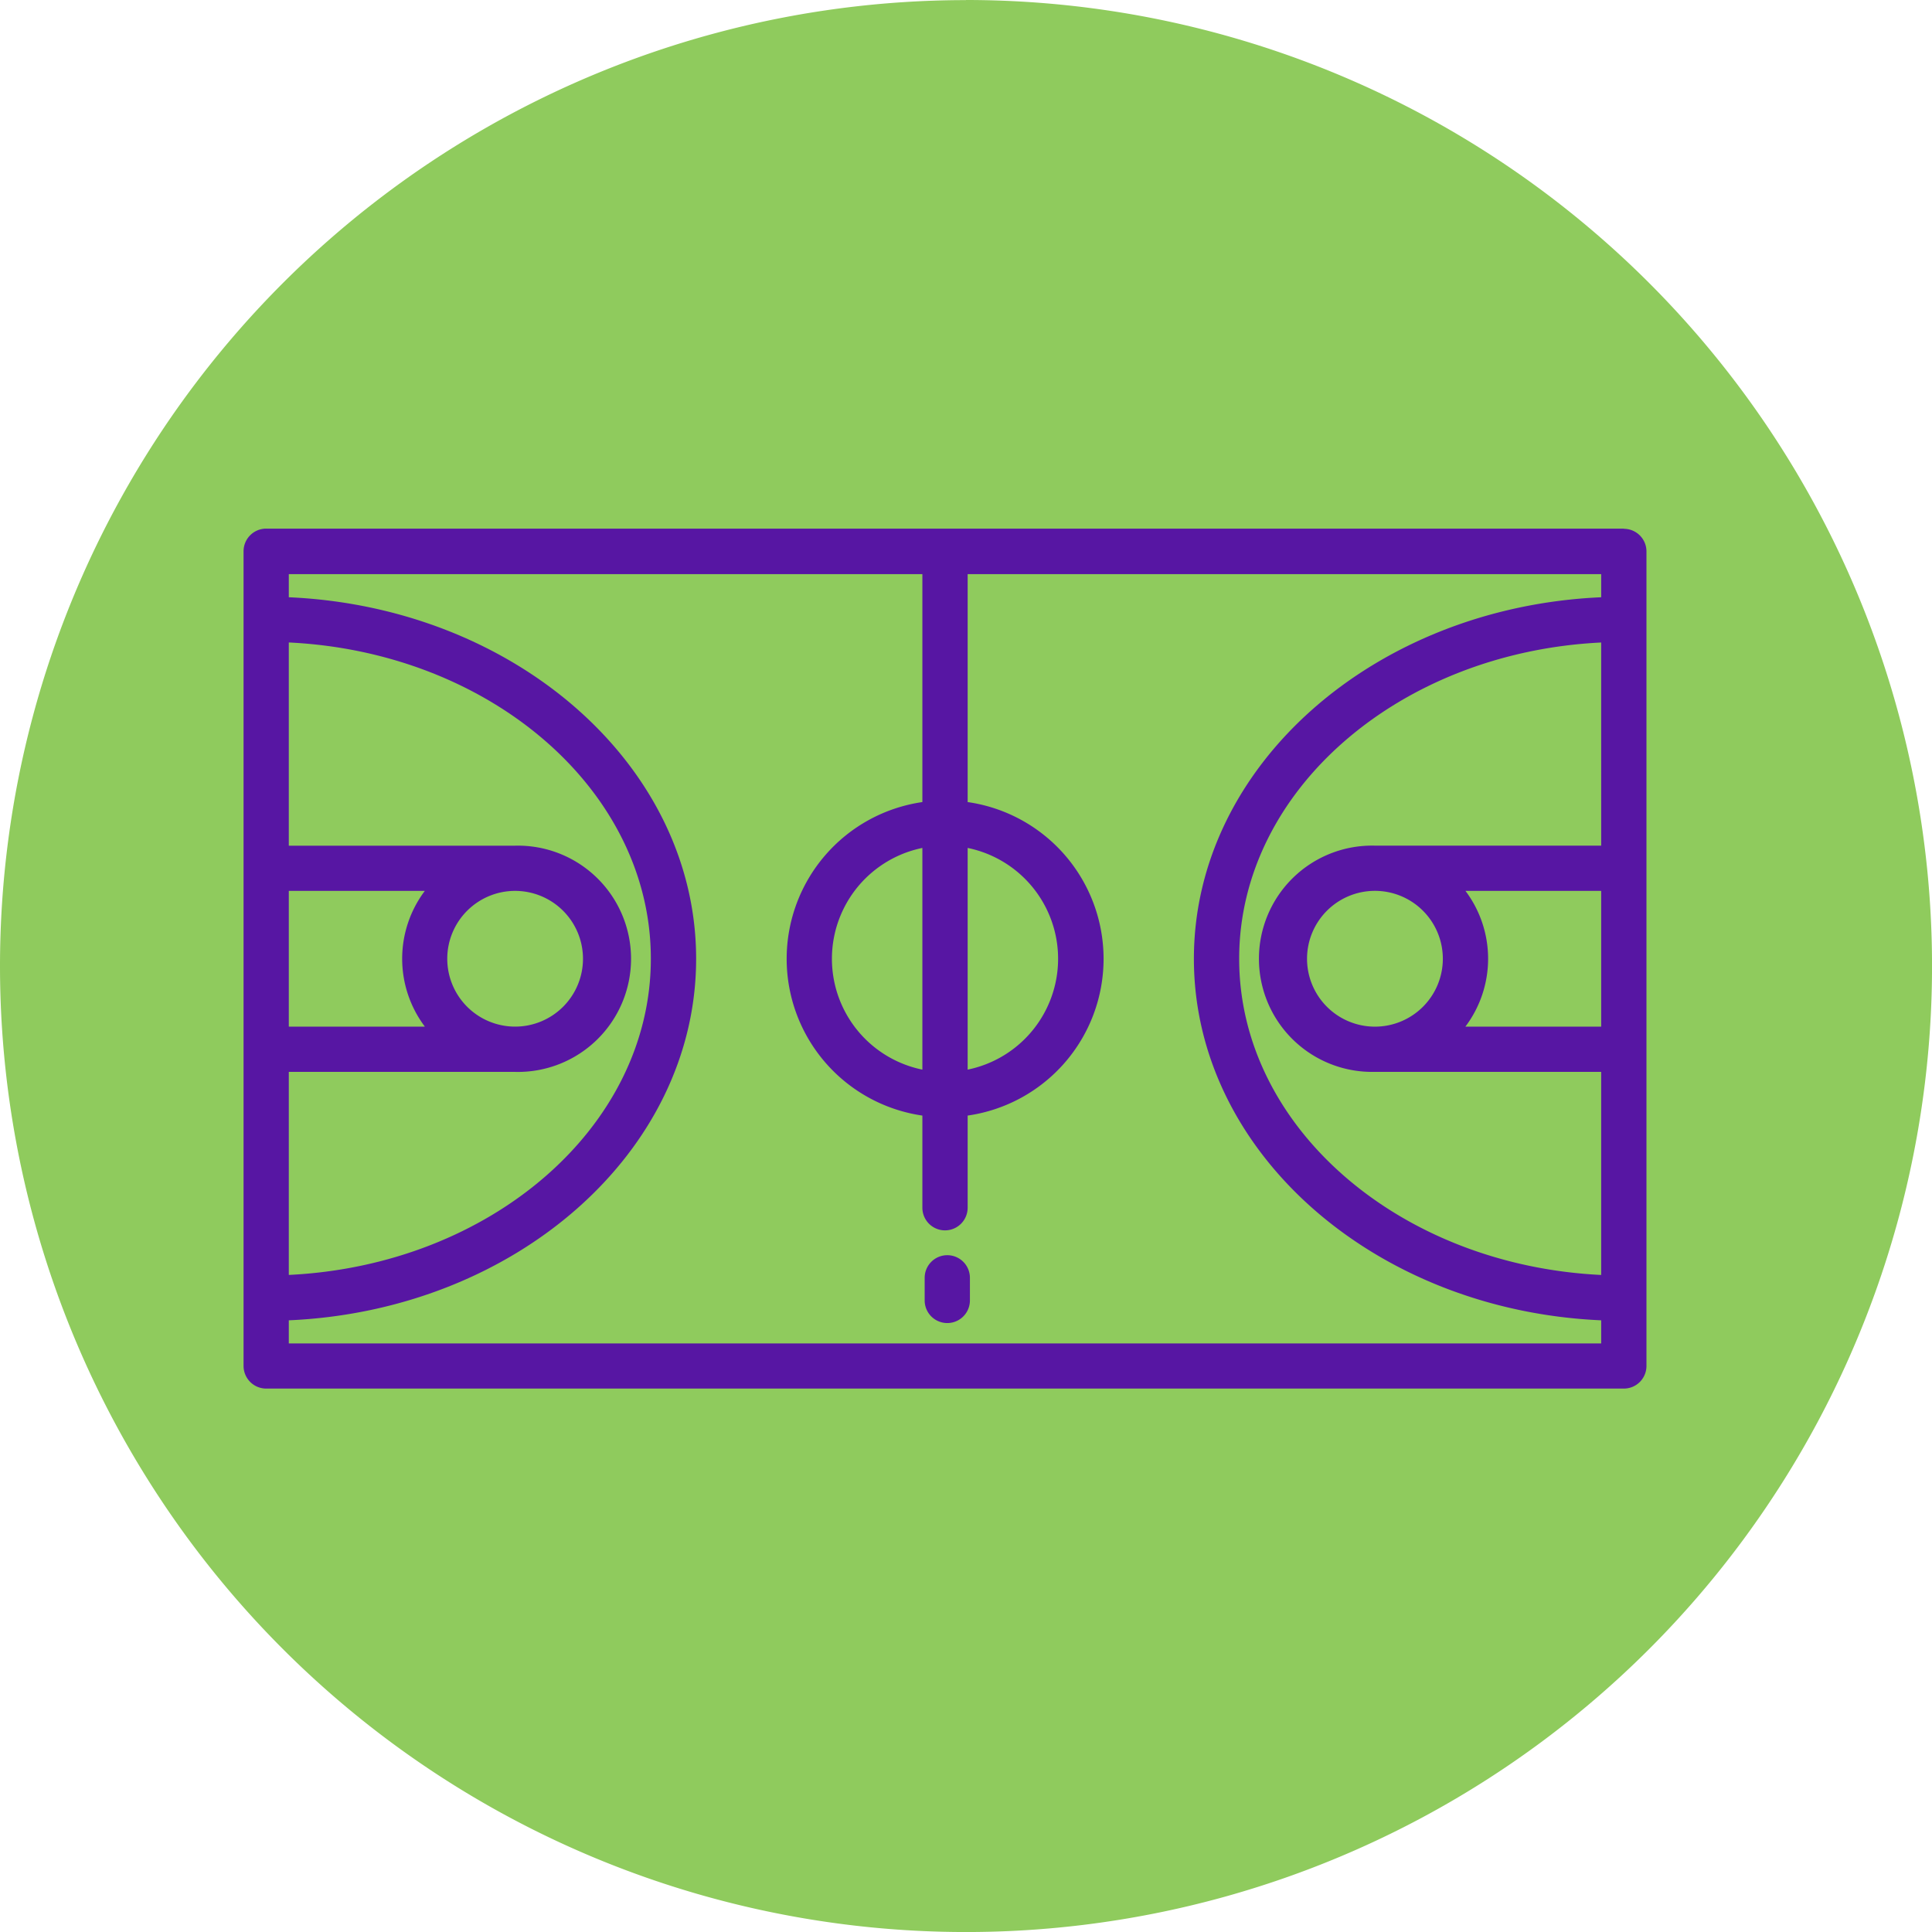 <svg xmlns="http://www.w3.org/2000/svg" width="52.099" height="52.099" viewBox="0 0 52.099 52.099"><path d="M225.249,627.248A26.05,26.05,0,1,1,199.2,653.3a26.049,26.049,0,0,1,26.049-26.049" transform="translate(-199.2 -627.248)" fill="#8fcb5d" fill-rule="evenodd"/><path d="M250.633,658.1h-36.61a.61.61,0,0,0-.611.609V680.68a.611.611,0,0,0,.611.61h36.61a.61.61,0,0,0,.61-.61V658.714a.61.61,0,0,0-.61-.609M242.09,669.7a1.831,1.831,0,1,1,1.831,1.83A1.831,1.831,0,0,1,242.09,669.7Zm4.27-1.831h3.662v3.661H246.36A3.045,3.045,0,0,0,246.36,667.866Zm3.662-1.22h-6.1a3.051,3.051,0,1,0,0,6.1h6.1v5.477c-5.436-.262-9.762-3.986-9.762-8.527s4.326-8.266,9.762-8.528Zm-18.305,6.04a3.051,3.051,0,0,1,0-5.978Zm1.221-5.978a3.051,3.051,0,0,1,0,5.978ZM222.565,669.7a1.83,1.83,0,1,1-1.831-1.831A1.831,1.831,0,0,1,222.565,669.7Zm-4.27,1.83h-3.663v-3.661H218.3A3.045,3.045,0,0,0,218.3,671.528Zm-3.663,1.22h6.1a3.051,3.051,0,1,0,0-6.1h-6.1V661.17c5.437.261,9.763,3.986,9.763,8.528s-4.326,8.266-9.763,8.527Zm0,7.322v-.623c6.11-.268,10.984-4.539,10.984-9.749s-4.874-9.481-10.984-9.749v-.623h17.085v6.146a4.271,4.271,0,0,0,0,8.454v2.485a.61.61,0,0,0,1.221,0v-2.485a4.27,4.27,0,0,0,0-8.454v-6.146h17.084v.623c-6.11.268-10.983,4.538-10.983,9.749s4.873,9.481,10.983,9.749v.623Z" transform="translate(-206.844 -643.845)" fill="#5716a3"/><path d="M253.767,700.492a.61.61,0,0,0-.61.61v.61a.61.61,0,1,0,1.22,0v-.61a.61.61,0,0,0-.61-.61" transform="translate(-228.222 -666.644)" fill="#5716a3"/></svg>